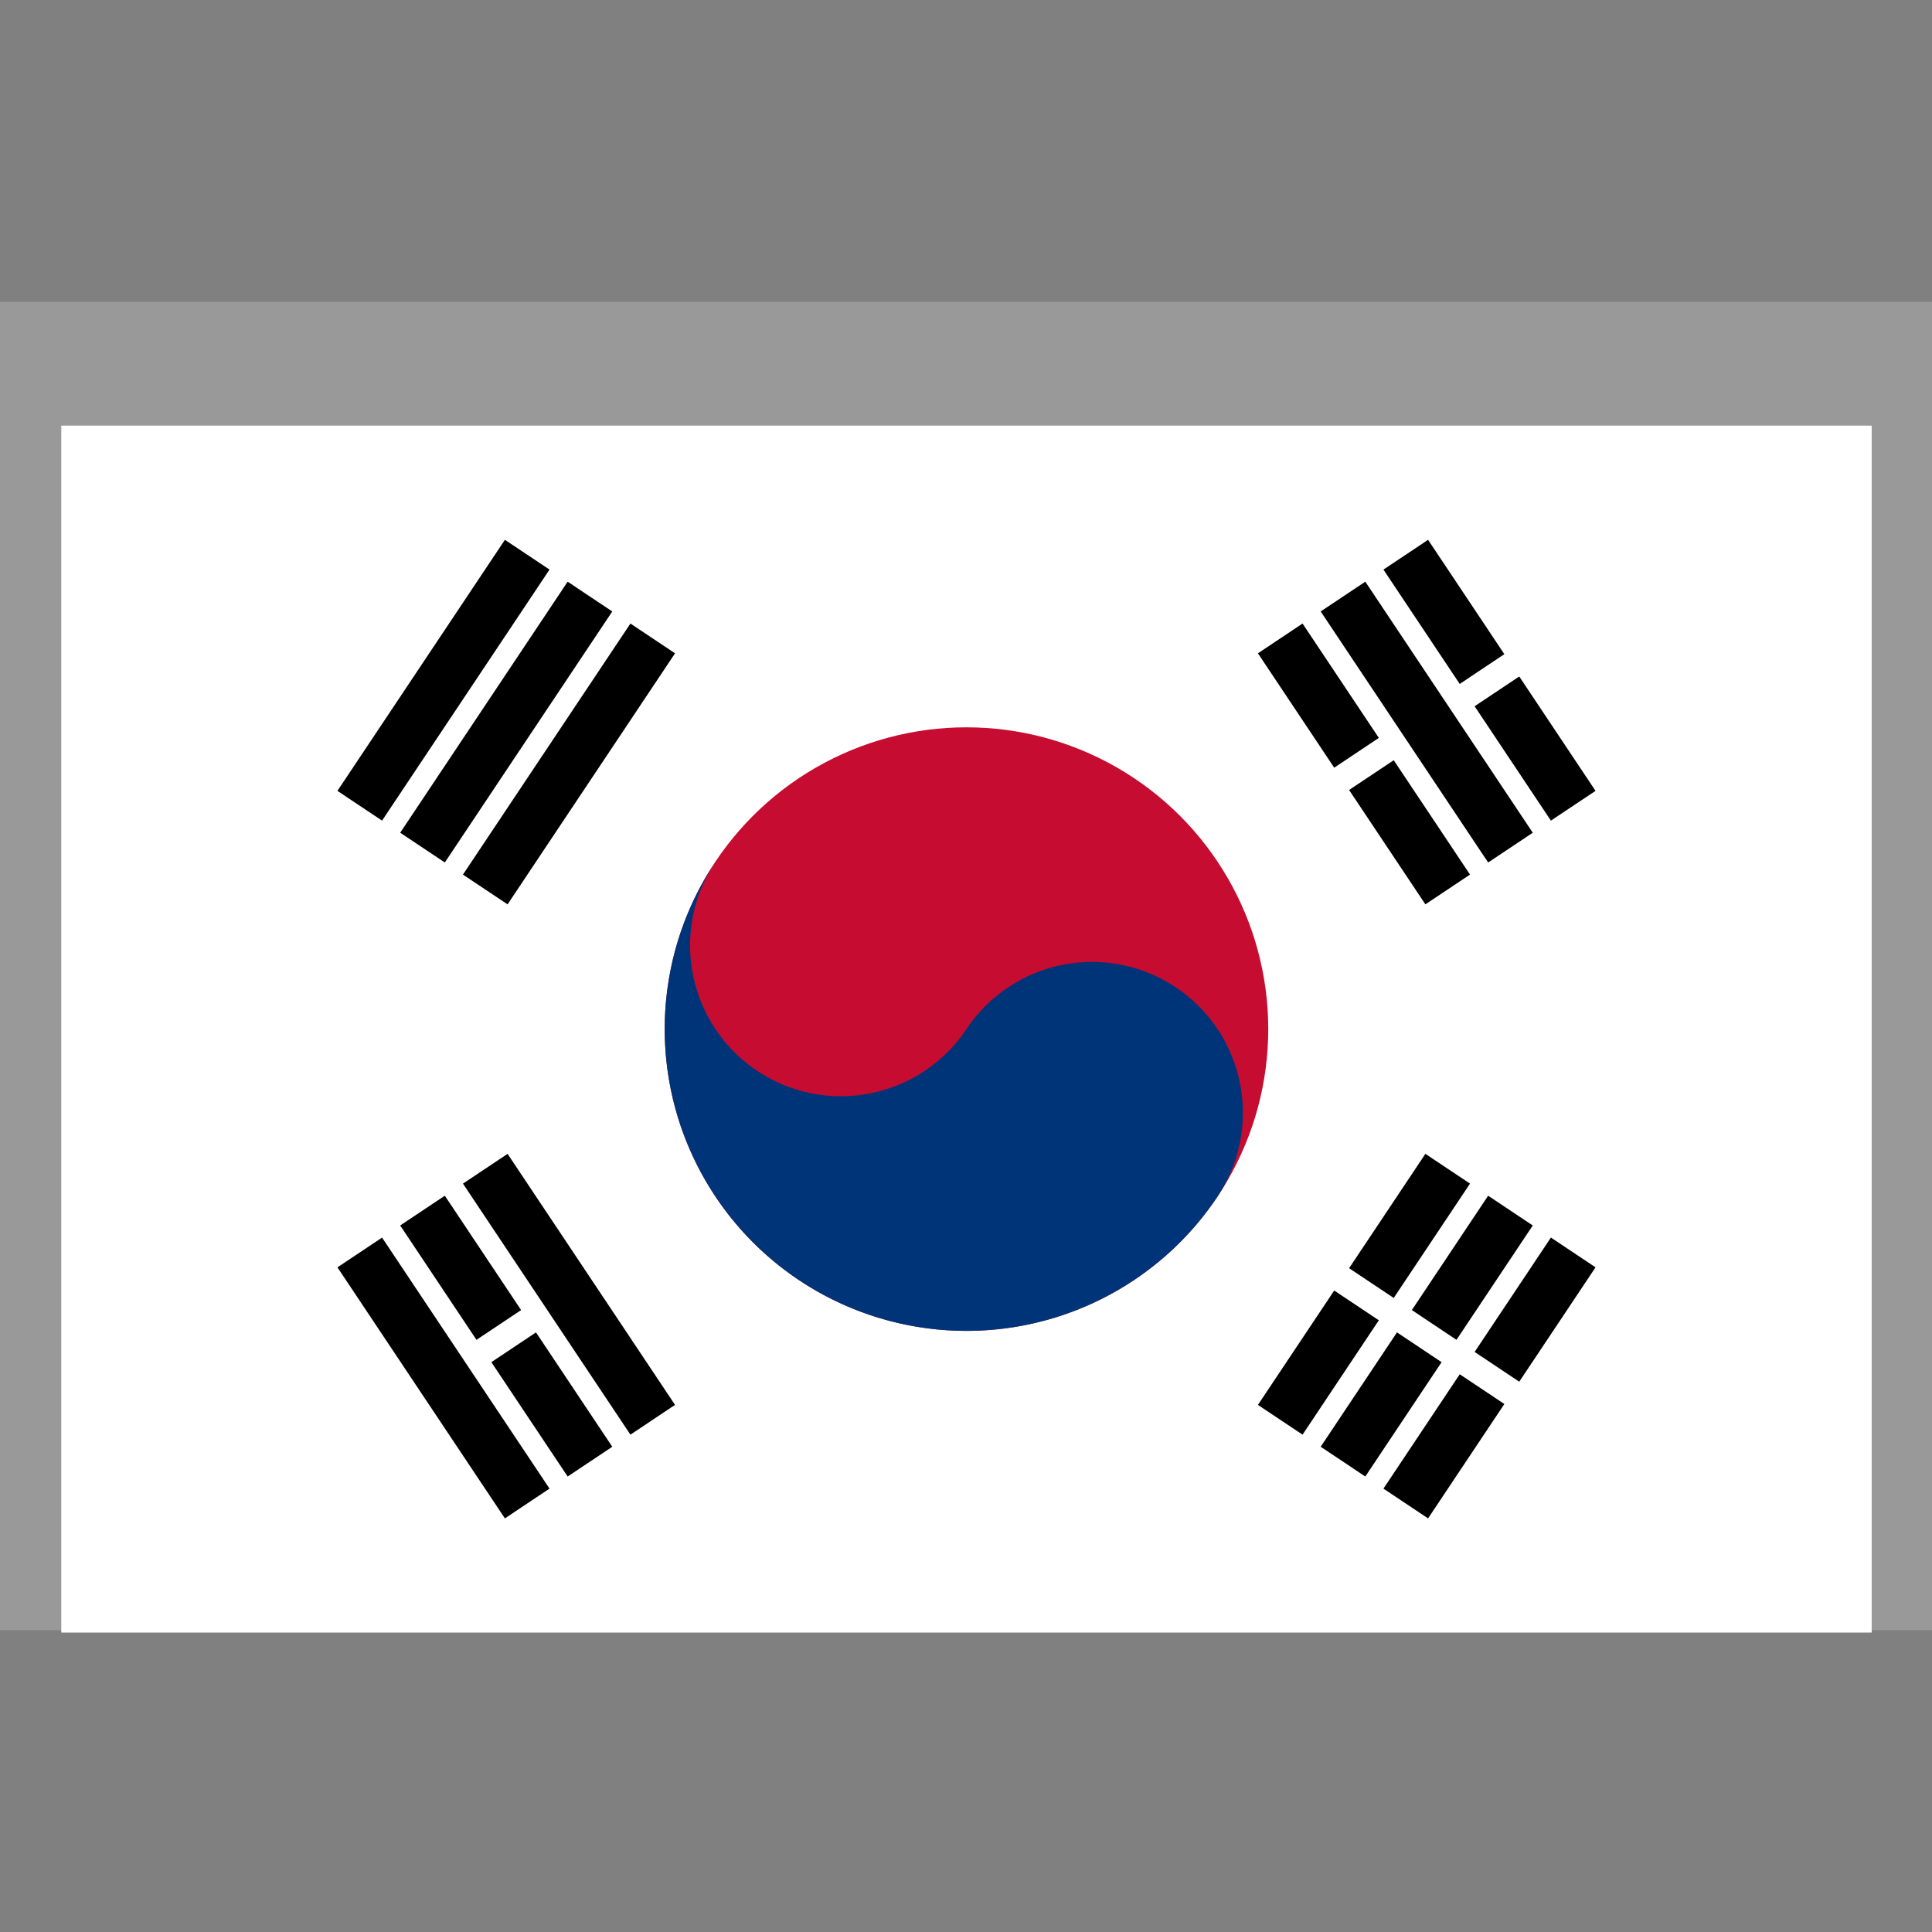 <?xml version="1.0" encoding="UTF-8" standalone="no"?>
<!-- Created with Inkscape (http://www.inkscape.org/) -->

<svg
   xmlns:dc="http://purl.org/dc/elements/1.1/"
   xmlns:cc="http://creativecommons.org/ns#"
   xmlns:rdf="http://www.w3.org/1999/02/22-rdf-syntax-ns#"
   xmlns:svg="http://www.w3.org/2000/svg"
   xmlns="http://www.w3.org/2000/svg"
   xmlns:xlink="http://www.w3.org/1999/xlink"
   xmlns:sodipodi="http://sodipodi.sourceforge.net/DTD/sodipodi-0.dtd"
   xmlns:inkscape="http://www.inkscape.org/namespaces/inkscape"
   width="16"
   height="16"
   viewBox="0 0 16 16"
   id="svg2"
   version="1.1"
   inkscape:version="0.91 r13725"
   sodipodi:docname="ko.svg">
  <rect x="0" y="0" width="16" height="16" fill="#808080" stroke="none"/>
  <defs
     id="defs4">
    <polygon
       transform="scale(0.062,0.062)"
       points="-0.162,0 0,-0.5 0.162,0 "
       id="pt"
       style="fill:#ffffff" />
    <g
       id="star">
      <use
         id="use4944"
         transform="matrix(-0.809,-0.588,0.588,-0.809,0,0)"
         xlink:href="#pt"
         x="0"
         y="0"
         width="100%"
         height="100%" />
      <use
         id="use4946"
         transform="matrix(0.309,-0.951,0.951,0.309,0,0)"
         xlink:href="#pt"
         x="0"
         y="0"
         width="100%"
         height="100%" />
      <use
         id="use4948"
         xlink:href="#pt"
         x="0"
         y="0"
         width="100%"
         height="100%" />
      <use
         id="use4950"
         transform="matrix(0.309,0.951,-0.951,0.309,0,0)"
         xlink:href="#pt"
         x="0"
         y="0"
         width="100%"
         height="100%" />
      <use
         id="use4952"
         transform="matrix(-0.809,0.588,-0.588,-0.809,0,0)"
         xlink:href="#pt"
         x="0"
         y="0"
         width="100%"
         height="100%" />
    </g>
    <g
       id="s5">
      <use
         id="use4955"
         x="-0.252"
         xlink:href="#star"
         y="0"
         width="100%"
         height="100%" />
      <use
         id="use4957"
         x="-0.126"
         xlink:href="#star"
         y="0"
         width="100%"
         height="100%" />
      <use
         id="use4959"
         xlink:href="#star"
         x="0"
         y="0"
         width="100%"
         height="100%" />
      <use
         id="use4961"
         x="0.126"
         xlink:href="#star"
         y="0"
         width="100%"
         height="100%" />
      <use
         id="use4963"
         x="0.252"
         xlink:href="#star"
         y="0"
         width="100%"
         height="100%" />
    </g>
    <g
       id="s6">
      <use
         id="use4966"
         x="-0.063"
         xlink:href="#s5"
         y="0"
         width="100%"
         height="100%" />
      <use
         id="use4968"
         x="0.315"
         xlink:href="#star"
         y="0"
         width="100%"
         height="100%" />
    </g>
    <g
       id="x4">
      <use
         id="use4971"
         xlink:href="#s6"
         x="0"
         y="0"
         width="100%"
         height="100%" />
      <use
         id="use4973"
         y="0.054"
         xlink:href="#s5"
         x="0"
         width="100%"
         height="100%" />
      <use
         id="use4975"
         y="0.108"
         xlink:href="#s6"
         x="0"
         width="100%"
         height="100%" />
      <use
         id="use4977"
         y="0.162"
         xlink:href="#s5"
         x="0"
         width="100%"
         height="100%" />
    </g>
    <g
       id="u">
      <use
         id="use4980"
         y="-0.216"
         xlink:href="#x4"
         x="0"
         width="100%"
         height="100%" />
      <use
         id="use4982"
         xlink:href="#x4"
         x="0"
         y="0"
         width="100%"
         height="100%" />
      <use
         id="use4984"
         y="0.216"
         xlink:href="#s6"
         x="0"
         width="100%"
         height="100%" />
    </g>
    <rect
       height="50"
       width="1300"
       id="stripe"
       x="0"
       y="0"
       style="fill:#b22234" />
    <polygon
       style="fill:#ffffff"
       id="pt-3"
       points="0,-0.5 0.162,0 -0.162,0 "
       transform="scale(0.062,0.062)" />
    <g
       id="star-3">
      <use
         height="100%"
         width="100%"
         y="0"
         x="0"
         xlink:href="#pt-3"
         transform="matrix(-0.809,-0.588,0.588,-0.809,0,0)"
         id="use4944-5" />
      <use
         height="100%"
         width="100%"
         y="0"
         x="0"
         xlink:href="#pt-3"
         transform="matrix(0.309,-0.951,0.951,0.309,0,0)"
         id="use4946-8" />
      <use
         height="100%"
         width="100%"
         y="0"
         x="0"
         xlink:href="#pt-3"
         id="use4948-1" />
      <use
         height="100%"
         width="100%"
         y="0"
         x="0"
         xlink:href="#pt-3"
         transform="matrix(0.309,0.951,-0.951,0.309,0,0)"
         id="use4950-2" />
      <use
         height="100%"
         width="100%"
         y="0"
         x="0"
         xlink:href="#pt-3"
         transform="matrix(-0.809,0.588,-0.588,-0.809,0,0)"
         id="use4952-8" />
    </g>
    <g
       id="s5-2">
      <use
         height="100%"
         width="100%"
         y="0"
         xlink:href="#star-3"
         x="-0.252"
         id="use4955-2" />
      <use
         height="100%"
         width="100%"
         y="0"
         xlink:href="#star-3"
         x="-0.126"
         id="use4957-9" />
      <use
         height="100%"
         width="100%"
         y="0"
         x="0"
         xlink:href="#star-3"
         id="use4959-9" />
      <use
         height="100%"
         width="100%"
         y="0"
         xlink:href="#star-3"
         x="0.126"
         id="use4961-4" />
      <use
         height="100%"
         width="100%"
         y="0"
         xlink:href="#star-3"
         x="0.252"
         id="use4963-9" />
    </g>
    <g
       id="s6-6">
      <use
         height="100%"
         width="100%"
         y="0"
         xlink:href="#s5-2"
         x="-0.063"
         id="use4966-4" />
      <use
         height="100%"
         width="100%"
         y="0"
         xlink:href="#star-3"
         x="0.315"
         id="use4968-1" />
    </g>
    <g
       id="x4-8">
      <use
         height="100%"
         width="100%"
         y="0"
         x="0"
         xlink:href="#s6-6"
         id="use4971-9" />
      <use
         height="100%"
         width="100%"
         x="0"
         xlink:href="#s5-2"
         y="0.054"
         id="use4973-6" />
      <use
         height="100%"
         width="100%"
         x="0"
         xlink:href="#s6-6"
         y="0.108"
         id="use4975-6" />
      <use
         height="100%"
         width="100%"
         x="0"
         xlink:href="#s5-2"
         y="0.162"
         id="use4977-7" />
    </g>
    <g
       id="u-7">
      <use
         height="100%"
         width="100%"
         x="0"
         xlink:href="#x4-8"
         y="-0.216"
         id="use4980-5" />
      <use
         height="100%"
         width="100%"
         y="0"
         x="0"
         xlink:href="#x4-8"
         id="use4982-5" />
      <use
         height="100%"
         width="100%"
         x="0"
         xlink:href="#s6-6"
         y="0.216"
         id="use4984-4" />
    </g>
    <rect
       style="fill:#b22234"
       y="0"
       x="0"
       id="stripe-0"
       width="1300"
       height="50" />
    <polygon
       style="fill:#ffffff"
       id="pt-8"
       points="0.162,0 -0.162,0 0,-0.5 "
       transform="scale(0.062,0.062)" />
    <g
       id="star-1">
      <use
         height="100%"
         width="100%"
         y="0"
         x="0"
         xlink:href="#pt-8"
         transform="matrix(-0.809,-0.588,0.588,-0.809,0,0)"
         id="use4944-1" />
      <use
         height="100%"
         width="100%"
         y="0"
         x="0"
         xlink:href="#pt-8"
         transform="matrix(0.309,-0.951,0.951,0.309,0,0)"
         id="use4946-3" />
      <use
         height="100%"
         width="100%"
         y="0"
         x="0"
         xlink:href="#pt-8"
         id="use4948-4" />
      <use
         height="100%"
         width="100%"
         y="0"
         x="0"
         xlink:href="#pt-8"
         transform="matrix(0.309,0.951,-0.951,0.309,0,0)"
         id="use4950-3" />
      <use
         height="100%"
         width="100%"
         y="0"
         x="0"
         xlink:href="#pt-8"
         transform="matrix(-0.809,0.588,-0.588,-0.809,0,0)"
         id="use4952-1" />
    </g>
    <g
       id="s5-1">
      <use
         height="100%"
         width="100%"
         y="0"
         xlink:href="#star-1"
         x="-0.252"
         id="use4955-7" />
      <use
         height="100%"
         width="100%"
         y="0"
         xlink:href="#star-1"
         x="-0.126"
         id="use4957-5" />
      <use
         height="100%"
         width="100%"
         y="0"
         x="0"
         xlink:href="#star-1"
         id="use4959-6" />
      <use
         height="100%"
         width="100%"
         y="0"
         xlink:href="#star-1"
         x="0.126"
         id="use4961-2" />
      <use
         height="100%"
         width="100%"
         y="0"
         xlink:href="#star-1"
         x="0.252"
         id="use4963-4" />
    </g>
    <g
       id="s6-3">
      <use
         height="100%"
         width="100%"
         y="0"
         xlink:href="#s5-1"
         x="-0.063"
         id="use4966-2" />
      <use
         height="100%"
         width="100%"
         y="0"
         xlink:href="#star-1"
         x="0.315"
         id="use4968-19" />
    </g>
    <g
       id="x4-2">
      <use
         height="100%"
         width="100%"
         y="0"
         x="0"
         xlink:href="#s6-3"
         id="use4971-5" />
      <use
         height="100%"
         width="100%"
         x="0"
         xlink:href="#s5-1"
         y="0.054"
         id="use4973-2" />
      <use
         height="100%"
         width="100%"
         x="0"
         xlink:href="#s6-3"
         y="0.108"
         id="use4975-0" />
      <use
         height="100%"
         width="100%"
         x="0"
         xlink:href="#s5-1"
         y="0.162"
         id="use4977-77" />
    </g>
    <g
       id="u-6">
      <use
         height="100%"
         width="100%"
         x="0"
         xlink:href="#x4-2"
         y="-0.216"
         id="use4980-3" />
      <use
         height="100%"
         width="100%"
         y="0"
         x="0"
         xlink:href="#x4-2"
         id="use4982-7" />
      <use
         height="100%"
         width="100%"
         x="0"
         xlink:href="#s6-3"
         y="0.216"
         id="use4984-5" />
    </g>
    <rect
       style="fill:#b22234"
       y="0"
       x="0"
       id="stripe-6"
       width="1300"
       height="50" />
    <linearGradient
       inkscape:collect="always"
       id="linearGradient3824">
      <stop
         style="stop-color:#ffffff;stop-opacity:1;"
         offset="0"
         id="stop3826" />
      <stop
         style="stop-color:#ffffff;stop-opacity:0;"
         offset="1"
         id="stop3828" />
    </linearGradient>
    <radialGradient
       inkscape:collect="always"
       xlink:href="#linearGradient3824"
       id="radialGradient3830"
       cx="588.349"
       cy="90.41"
       fx="588.349"
       fy="90.41"
       r="604.216"
       gradientTransform="matrix(1,0.008,-0.006,0.826,0.875,181.602)"
       gradientUnits="userSpaceOnUse" />
    <polygon
       style="fill:#ffffff"
       id="pt-2"
       points="0,-0.5 0.162,0 -0.162,0 "
       transform="scale(0.062,0.062)" />
    <g
       id="star-39">
      <use
         height="100%"
         width="100%"
         y="0"
         x="0"
         xlink:href="#pt-2"
         transform="matrix(-0.809,-0.588,0.588,-0.809,0,0)"
         id="use4944-7" />
      <use
         height="100%"
         width="100%"
         y="0"
         x="0"
         xlink:href="#pt-2"
         transform="matrix(0.309,-0.951,0.951,0.309,0,0)"
         id="use4946-6" />
      <use
         height="100%"
         width="100%"
         y="0"
         x="0"
         xlink:href="#pt-2"
         id="use4948-13" />
      <use
         height="100%"
         width="100%"
         y="0"
         x="0"
         xlink:href="#pt-2"
         transform="matrix(0.309,0.951,-0.951,0.309,0,0)"
         id="use4950-4" />
      <use
         height="100%"
         width="100%"
         y="0"
         x="0"
         xlink:href="#pt-2"
         transform="matrix(-0.809,0.588,-0.588,-0.809,0,0)"
         id="use4952-4" />
    </g>
    <g
       id="s5-7">
      <use
         height="100%"
         width="100%"
         y="0"
         xlink:href="#star-39"
         x="-0.252"
         id="use4955-5" />
      <use
         height="100%"
         width="100%"
         y="0"
         xlink:href="#star-39"
         x="-0.126"
         id="use4957-3" />
      <use
         height="100%"
         width="100%"
         y="0"
         x="0"
         xlink:href="#star-39"
         id="use4959-5" />
      <use
         height="100%"
         width="100%"
         y="0"
         xlink:href="#star-39"
         x="0.126"
         id="use4961-6" />
      <use
         height="100%"
         width="100%"
         y="0"
         xlink:href="#star-39"
         x="0.252"
         id="use4963-0" />
    </g>
    <g
       id="s6-8">
      <use
         height="100%"
         width="100%"
         y="0"
         xlink:href="#s5-7"
         x="-0.063"
         id="use4966-42" />
      <use
         height="100%"
         width="100%"
         y="0"
         xlink:href="#star-39"
         x="0.315"
         id="use4968-3" />
    </g>
    <g
       id="x4-6">
      <use
         height="100%"
         width="100%"
         y="0"
         x="0"
         xlink:href="#s6-8"
         id="use4971-8" />
      <use
         height="100%"
         width="100%"
         x="0"
         xlink:href="#s5-7"
         y="0.054"
         id="use4973-8" />
      <use
         height="100%"
         width="100%"
         x="0"
         xlink:href="#s6-8"
         y="0.108"
         id="use4975-3" />
      <use
         height="100%"
         width="100%"
         x="0"
         xlink:href="#s5-7"
         y="0.162"
         id="use4977-5" />
    </g>
    <g
       id="u-8">
      <use
         height="100%"
         width="100%"
         x="0"
         xlink:href="#x4-6"
         y="-0.216"
         id="use4980-4" />
      <use
         height="100%"
         width="100%"
         y="0"
         x="0"
         xlink:href="#x4-6"
         id="use4982-9" />
      <use
         height="100%"
         width="100%"
         x="0"
         xlink:href="#s6-8"
         y="0.216"
         id="use4984-3" />
    </g>
    <rect
       style="fill:#b22234"
       y="0"
       x="0"
       id="stripe-3"
       width="1300"
       height="50" />
    <polygon
       style="fill:#ffffff"
       id="pt-0"
       points="0.162,0 -0.162,0 0,-0.5 "
       transform="scale(0.062,0.062)" />
    <g
       id="star-7">
      <use
         height="100%"
         width="100%"
         y="0"
         x="0"
         xlink:href="#pt-0"
         transform="matrix(-0.809,-0.588,0.588,-0.809,0,0)"
         id="use4944-0" />
      <use
         height="100%"
         width="100%"
         y="0"
         x="0"
         xlink:href="#pt-0"
         transform="matrix(0.309,-0.951,0.951,0.309,0,0)"
         id="use4946-69" />
      <use
         height="100%"
         width="100%"
         y="0"
         x="0"
         xlink:href="#pt-0"
         id="use4948-3" />
      <use
         height="100%"
         width="100%"
         y="0"
         x="0"
         xlink:href="#pt-0"
         transform="matrix(0.309,0.951,-0.951,0.309,0,0)"
         id="use4950-39" />
      <use
         height="100%"
         width="100%"
         y="0"
         x="0"
         xlink:href="#pt-0"
         transform="matrix(-0.809,0.588,-0.588,-0.809,0,0)"
         id="use4952-2" />
    </g>
    <g
       id="s5-29">
      <use
         height="100%"
         width="100%"
         y="0"
         xlink:href="#star-7"
         x="-0.252"
         id="use4955-8" />
      <use
         height="100%"
         width="100%"
         y="0"
         xlink:href="#star-7"
         x="-0.126"
         id="use4957-7" />
      <use
         height="100%"
         width="100%"
         y="0"
         x="0"
         xlink:href="#star-7"
         id="use4959-8" />
      <use
         height="100%"
         width="100%"
         y="0"
         xlink:href="#star-7"
         x="0.126"
         id="use4961-9" />
      <use
         height="100%"
         width="100%"
         y="0"
         xlink:href="#star-7"
         x="0.252"
         id="use4963-04" />
    </g>
    <g
       id="s6-5">
      <use
         height="100%"
         width="100%"
         y="0"
         xlink:href="#s5-29"
         x="-0.063"
         id="use4966-7" />
      <use
         height="100%"
         width="100%"
         y="0"
         xlink:href="#star-7"
         x="0.315"
         id="use4968-0" />
    </g>
    <g
       id="x4-89">
      <use
         height="100%"
         width="100%"
         y="0"
         x="0"
         xlink:href="#s6-5"
         id="use4971-7" />
      <use
         height="100%"
         width="100%"
         x="0"
         xlink:href="#s5-29"
         y="0.054"
         id="use4973-1" />
      <use
         height="100%"
         width="100%"
         x="0"
         xlink:href="#s6-5"
         y="0.108"
         id="use4975-8" />
      <use
         height="100%"
         width="100%"
         x="0"
         xlink:href="#s5-29"
         y="0.162"
         id="use4977-9" />
    </g>
    <g
       id="u-81">
      <use
         height="100%"
         width="100%"
         x="0"
         xlink:href="#x4-89"
         y="-0.216"
         id="use4980-7" />
      <use
         height="100%"
         width="100%"
         y="0"
         x="0"
         xlink:href="#x4-89"
         id="use4982-8" />
      <use
         height="100%"
         width="100%"
         x="0"
         xlink:href="#s6-5"
         y="0.216"
         id="use4984-2" />
    </g>
    <rect
       style="fill:#b22234"
       y="0"
       x="0"
       id="stripe-2"
       width="1300"
       height="50" />
    <polygon
       style="fill:#ffffff"
       id="pt-08"
       points="0.162,0 -0.162,0 0,-0.5 "
       transform="scale(0.062,0.062)" />
    <g
       id="star-76">
      <use
         height="100%"
         width="100%"
         y="0"
         x="0"
         xlink:href="#pt-08"
         transform="matrix(-0.809,-0.588,0.588,-0.809,0,0)"
         id="use4944-02" />
      <use
         height="100%"
         width="100%"
         y="0"
         x="0"
         xlink:href="#pt-08"
         transform="matrix(0.309,-0.951,0.951,0.309,0,0)"
         id="use4946-0" />
      <use
         height="100%"
         width="100%"
         y="0"
         x="0"
         xlink:href="#pt-08"
         id="use4948-7" />
      <use
         height="100%"
         width="100%"
         y="0"
         x="0"
         xlink:href="#pt-08"
         transform="matrix(0.309,0.951,-0.951,0.309,0,0)"
         id="use4950-1" />
      <use
         height="100%"
         width="100%"
         y="0"
         x="0"
         xlink:href="#pt-08"
         transform="matrix(-0.809,0.588,-0.588,-0.809,0,0)"
         id="use4952-47" />
    </g>
    <g
       id="s5-4">
      <use
         height="100%"
         width="100%"
         y="0"
         xlink:href="#star-76"
         x="-0.252"
         id="use4955-9" />
      <use
         height="100%"
         width="100%"
         y="0"
         xlink:href="#star-76"
         x="-0.126"
         id="use4957-6" />
      <use
         height="100%"
         width="100%"
         y="0"
         x="0"
         xlink:href="#star-76"
         id="use4959-4" />
      <use
         height="100%"
         width="100%"
         y="0"
         xlink:href="#star-76"
         x="0.126"
         id="use4961-69" />
      <use
         height="100%"
         width="100%"
         y="0"
         xlink:href="#star-76"
         x="0.252"
         id="use4963-45" />
    </g>
    <g
       id="s6-1">
      <use
         height="100%"
         width="100%"
         y="0"
         xlink:href="#s5-4"
         x="-0.063"
         id="use4966-44" />
      <use
         height="100%"
         width="100%"
         y="0"
         xlink:href="#star-76"
         x="0.315"
         id="use4968-6" />
    </g>
    <g
       id="x4-0">
      <use
         height="100%"
         width="100%"
         y="0"
         x="0"
         xlink:href="#s6-1"
         id="use4971-95" />
      <use
         height="100%"
         width="100%"
         x="0"
         xlink:href="#s5-4"
         y="0.054"
         id="use4973-17" />
      <use
         height="100%"
         width="100%"
         x="0"
         xlink:href="#s6-1"
         y="0.108"
         id="use4975-68" />
      <use
         height="100%"
         width="100%"
         x="0"
         xlink:href="#s5-4"
         y="0.162"
         id="use4977-0" />
    </g>
    <g
       id="u-0">
      <use
         height="100%"
         width="100%"
         x="0"
         xlink:href="#x4-0"
         y="-0.216"
         id="use4980-0" />
      <use
         height="100%"
         width="100%"
         y="0"
         x="0"
         xlink:href="#x4-0"
         id="use4982-2" />
      <use
         height="100%"
         width="100%"
         x="0"
         xlink:href="#s6-1"
         y="0.216"
         id="use4984-33" />
    </g>
    <rect
       style="fill:#b22234"
       y="0"
       x="0"
       id="stripe-64"
       width="1300"
       height="50" />
    <polygon
       style="fill:#ffffff"
       id="pt-6"
       points="0.162,0 -0.162,0 0,-0.5 "
       transform="scale(0.062,0.062)" />
    <g
       id="star-71">
      <use
         height="100%"
         width="100%"
         y="0"
         x="0"
         xlink:href="#pt-6"
         transform="matrix(-0.809,-0.588,0.588,-0.809,0,0)"
         id="use4944-6" />
      <use
         height="100%"
         width="100%"
         y="0"
         x="0"
         xlink:href="#pt-6"
         transform="matrix(0.309,-0.951,0.951,0.309,0,0)"
         id="use4946-04" />
      <use
         height="100%"
         width="100%"
         y="0"
         x="0"
         xlink:href="#pt-6"
         id="use4948-9" />
      <use
         height="100%"
         width="100%"
         y="0"
         x="0"
         xlink:href="#pt-6"
         transform="matrix(0.309,0.951,-0.951,0.309,0,0)"
         id="use4950-29" />
      <use
         height="100%"
         width="100%"
         y="0"
         x="0"
         xlink:href="#pt-6"
         transform="matrix(-0.809,0.588,-0.588,-0.809,0,0)"
         id="use4952-5" />
    </g>
    <g
       id="s5-5">
      <use
         height="100%"
         width="100%"
         y="0"
         xlink:href="#star-71"
         x="-0.252"
         id="use4955-72" />
      <use
         height="100%"
         width="100%"
         y="0"
         xlink:href="#star-71"
         x="-0.126"
         id="use4957-1" />
      <use
         height="100%"
         width="100%"
         y="0"
         x="0"
         xlink:href="#star-71"
         id="use4959-3" />
      <use
         height="100%"
         width="100%"
         y="0"
         xlink:href="#star-71"
         x="0.126"
         id="use4961-5" />
      <use
         height="100%"
         width="100%"
         y="0"
         xlink:href="#star-71"
         x="0.252"
         id="use4963-05" />
    </g>
    <g
       id="s6-35">
      <use
         height="100%"
         width="100%"
         y="0"
         xlink:href="#s5-5"
         x="-0.063"
         id="use4966-9" />
      <use
         height="100%"
         width="100%"
         y="0"
         xlink:href="#star-71"
         x="0.315"
         id="use4968-13" />
    </g>
    <g
       id="x4-7">
      <use
         height="100%"
         width="100%"
         y="0"
         x="0"
         xlink:href="#s6-35"
         id="use4971-3" />
      <use
         height="100%"
         width="100%"
         x="0"
         xlink:href="#s5-5"
         y="0.054"
         id="use4973-69" />
      <use
         height="100%"
         width="100%"
         x="0"
         xlink:href="#s6-35"
         y="0.108"
         id="use4975-87" />
      <use
         height="100%"
         width="100%"
         x="0"
         xlink:href="#s5-5"
         y="0.162"
         id="use4977-94" />
    </g>
    <g
       id="u-87">
      <use
         height="100%"
         width="100%"
         x="0"
         xlink:href="#x4-7"
         y="-0.216"
         id="use4980-31" />
      <use
         height="100%"
         width="100%"
         y="0"
         x="0"
         xlink:href="#x4-7"
         id="use4982-95" />
      <use
         height="100%"
         width="100%"
         x="0"
         xlink:href="#s6-35"
         y="0.216"
         id="use4984-42" />
    </g>
    <rect
       style="fill:#b22234"
       y="0"
       x="0"
       id="stripe-8"
       width="1300"
       height="50" />
    <polygon
       style="fill:#ffffff"
       id="pt-37"
       points="0.162,0 -0.162,0 0,-0.5 "
       transform="scale(0.062,0.062)" />
    <g
       id="star-17">
      <use
         height="100%"
         width="100%"
         y="0"
         x="0"
         xlink:href="#pt-37"
         transform="matrix(-0.809,-0.588,0.588,-0.809,0,0)"
         id="use4944-8" />
      <use
         height="100%"
         width="100%"
         y="0"
         x="0"
         xlink:href="#pt-37"
         transform="matrix(0.309,-0.951,0.951,0.309,0,0)"
         id="use4946-2" />
      <use
         height="100%"
         width="100%"
         y="0"
         x="0"
         xlink:href="#pt-37"
         id="use4948-34" />
      <use
         height="100%"
         width="100%"
         y="0"
         x="0"
         xlink:href="#pt-37"
         transform="matrix(0.309,0.951,-0.951,0.309,0,0)"
         id="use4950-7" />
      <use
         height="100%"
         width="100%"
         y="0"
         x="0"
         xlink:href="#pt-37"
         transform="matrix(-0.809,0.588,-0.588,-0.809,0,0)"
         id="use4952-6" />
    </g>
    <g
       id="s5-21">
      <use
         height="100%"
         width="100%"
         y="0"
         xlink:href="#star-17"
         x="-0.252"
         id="use4955-1" />
      <use
         height="100%"
         width="100%"
         y="0"
         xlink:href="#star-17"
         x="-0.126"
         id="use4957-92" />
      <use
         height="100%"
         width="100%"
         y="0"
         x="0"
         xlink:href="#star-17"
         id="use4959-50" />
      <use
         height="100%"
         width="100%"
         y="0"
         xlink:href="#star-17"
         x="0.126"
         id="use4961-0" />
      <use
         height="100%"
         width="100%"
         y="0"
         xlink:href="#star-17"
         x="0.252"
         id="use4963-07" />
    </g>
    <g
       id="s6-69">
      <use
         height="100%"
         width="100%"
         y="0"
         xlink:href="#s5-21"
         x="-0.063"
         id="use4966-99" />
      <use
         height="100%"
         width="100%"
         y="0"
         xlink:href="#star-17"
         x="0.315"
         id="use4968-37" />
    </g>
    <g
       id="x4-5">
      <use
         height="100%"
         width="100%"
         y="0"
         x="0"
         xlink:href="#s6-69"
         id="use4971-70" />
      <use
         height="100%"
         width="100%"
         x="0"
         xlink:href="#s5-21"
         y="0.054"
         id="use4973-0" />
      <use
         height="100%"
         width="100%"
         x="0"
         xlink:href="#s6-69"
         y="0.108"
         id="use4975-33" />
      <use
         height="100%"
         width="100%"
         x="0"
         xlink:href="#s5-21"
         y="0.162"
         id="use4977-1" />
    </g>
    <g
       id="u-4">
      <use
         height="100%"
         width="100%"
         x="0"
         xlink:href="#x4-5"
         y="-0.216"
         id="use4980-70" />
      <use
         height="100%"
         width="100%"
         y="0"
         x="0"
         xlink:href="#x4-5"
         id="use4982-88" />
      <use
         height="100%"
         width="100%"
         x="0"
         xlink:href="#s6-69"
         y="0.216"
         id="use4984-22" />
    </g>
    <rect
       style="fill:#b22234"
       y="0"
       x="0"
       id="stripe-9"
       width="1300"
       height="50" />
    <polygon
       style="fill:#ffffff"
       id="pt-35"
       points="0.162,0 -0.162,0 0,-0.5 "
       transform="scale(0.062,0.062)" />
    <g
       id="star-2">
      <use
         height="100%"
         width="100%"
         y="0"
         x="0"
         xlink:href="#pt-35"
         transform="matrix(-0.809,-0.588,0.588,-0.809,0,0)"
         id="use4944-80" />
      <use
         height="100%"
         width="100%"
         y="0"
         x="0"
         xlink:href="#pt-35"
         transform="matrix(0.309,-0.951,0.951,0.309,0,0)"
         id="use4946-9" />
      <use
         height="100%"
         width="100%"
         y="0"
         x="0"
         xlink:href="#pt-35"
         id="use4948-8" />
      <use
         height="100%"
         width="100%"
         y="0"
         x="0"
         xlink:href="#pt-35"
         transform="matrix(0.309,0.951,-0.951,0.309,0,0)"
         id="use4950-9" />
      <use
         height="100%"
         width="100%"
         y="0"
         x="0"
         xlink:href="#pt-35"
         transform="matrix(-0.809,0.588,-0.588,-0.809,0,0)"
         id="use4952-7" />
    </g>
    <g
       id="s5-79">
      <use
         height="100%"
         width="100%"
         y="0"
         xlink:href="#star-2"
         x="-0.252"
         id="use4955-90" />
      <use
         height="100%"
         width="100%"
         y="0"
         xlink:href="#star-2"
         x="-0.126"
         id="use4957-99" />
      <use
         height="100%"
         width="100%"
         y="0"
         x="0"
         xlink:href="#star-2"
         id="use4959-67" />
      <use
         height="100%"
         width="100%"
         y="0"
         xlink:href="#star-2"
         x="0.126"
         id="use4961-1" />
      <use
         height="100%"
         width="100%"
         y="0"
         xlink:href="#star-2"
         x="0.252"
         id="use4963-42" />
    </g>
    <g
       id="s6-10">
      <use
         height="100%"
         width="100%"
         y="0"
         xlink:href="#s5-79"
         x="-0.063"
         id="use4966-3" />
      <use
         height="100%"
         width="100%"
         y="0"
         xlink:href="#star-2"
         x="0.315"
         id="use4968-378" />
    </g>
    <g
       id="x4-73">
      <use
         height="100%"
         width="100%"
         y="0"
         x="0"
         xlink:href="#s6-10"
         id="use4971-99" />
      <use
         height="100%"
         width="100%"
         x="0"
         xlink:href="#s5-79"
         y="0.054"
         id="use4973-13" />
      <use
         height="100%"
         width="100%"
         x="0"
         xlink:href="#s6-10"
         y="0.108"
         id="use4975-34" />
      <use
         height="100%"
         width="100%"
         x="0"
         xlink:href="#s5-79"
         y="0.162"
         id="use4977-08" />
    </g>
    <g
       id="u-2">
      <use
         height="100%"
         width="100%"
         x="0"
         xlink:href="#x4-73"
         y="-0.216"
         id="use4980-57" />
      <use
         height="100%"
         width="100%"
         y="0"
         x="0"
         xlink:href="#x4-73"
         id="use4982-0" />
      <use
         height="100%"
         width="100%"
         x="0"
         xlink:href="#s6-10"
         y="0.216"
         id="use4984-21" />
    </g>
    <rect
       style="fill:#b22234"
       y="0"
       x="0"
       id="stripe-4"
       width="1300"
       height="50" />
  </defs>
  <sodipodi:namedview
     id="base"
     pagecolor="#ffffff"
     bordercolor="#666666"
     borderopacity="1.0"
     inkscape:pageopacity="0.0"
     inkscape:pageshadow="2"
     inkscape:zoom="21.953125"
     inkscape:cx="-6.7739787"
     inkscape:cy="13.259979"
     inkscape:document-units="px"
     inkscape:current-layer="layer1"
     showgrid="false"
     inkscape:window-width="1920"
     inkscape:window-height="1017"
     inkscape:window-x="-8"
     inkscape:window-y="-8"
     inkscape:window-maximized="1"
     units="px" />
  <g
     inkscape:label="Layer 1"
     inkscape:groupmode="layer"
     id="layer1"
     transform="translate(0,-1036.362)">
    <rect
       style="opacity:1;fill:#999999;fill-opacity:1;stroke:none;stroke-width:1.25;stroke-miterlimit:4;stroke-dasharray:none;stroke-opacity:1"
       id="rect4176"
       width="16"
       height="11"
       x="0"
       y="1038.862" />
    <g
       transform="matrix(0.938,0,0,0.938,0.5,65.273)"
       id="layer1-6"
       inkscape:label="Layer 1">
      <g
         transform="matrix(0.222,0,0,0.222,8,1044.362)"
         id="g5900">
        <rect
           style="fill:#ffffff"
           x="-36"
           y="-24"
           width="72"
           height="48"
           id="rect5874" />
        <g
           transform="matrix(0.555,-0.832,0.832,0.555,0,0)"
           id="g5876">
          <!--arctan(-3/2)-->
          <g
             id="b2">
            <path
               style="stroke:#000000;stroke-width:2.133"
               inkscape:connector-curvature="0"
               id="b"
               d="m -6,-25 12,0 m -12,3 12,0 m -12,3 12,0" />
            <use
               height="100%"
               width="100%"
               x="0"
               xlink:href="#b"
               y="44"
               id="use5880" />
          </g>
          <path
             style="stroke:#ffffff;stroke-width:1.067"
             inkscape:connector-curvature="0"
             d="M 0,17 0,27"
             id="path5882" />
          <circle
             style="fill:#c60c30"
             cy="0"
             cx="0"
             r="12"
             id="circle5884" />
          <path
             style="fill:#003478"
             inkscape:connector-curvature="0"
             d="M 0,-12 A 6,6 0 0 0 0,0 6,6 0 0 1 0,12 12,12 0 0 1 0,-12 Z"
             id="path5886" />
        </g>
        <g
           transform="matrix(-0.555,-0.832,0.832,-0.555,0,0)"
           id="g5888">
          <use
             height="100%"
             width="100%"
             y="0"
             x="0"
             xlink:href="#b2"
             id="use5890" />
          <path
             style="stroke:#ffffff;stroke-width:1.067"
             inkscape:connector-curvature="0"
             d="m 0,-23.5 0,3 M 0,17 0,20.5 m 0,3 0,3"
             id="path5892" />
        </g>
      </g>
    </g>
  </g>
</svg>
